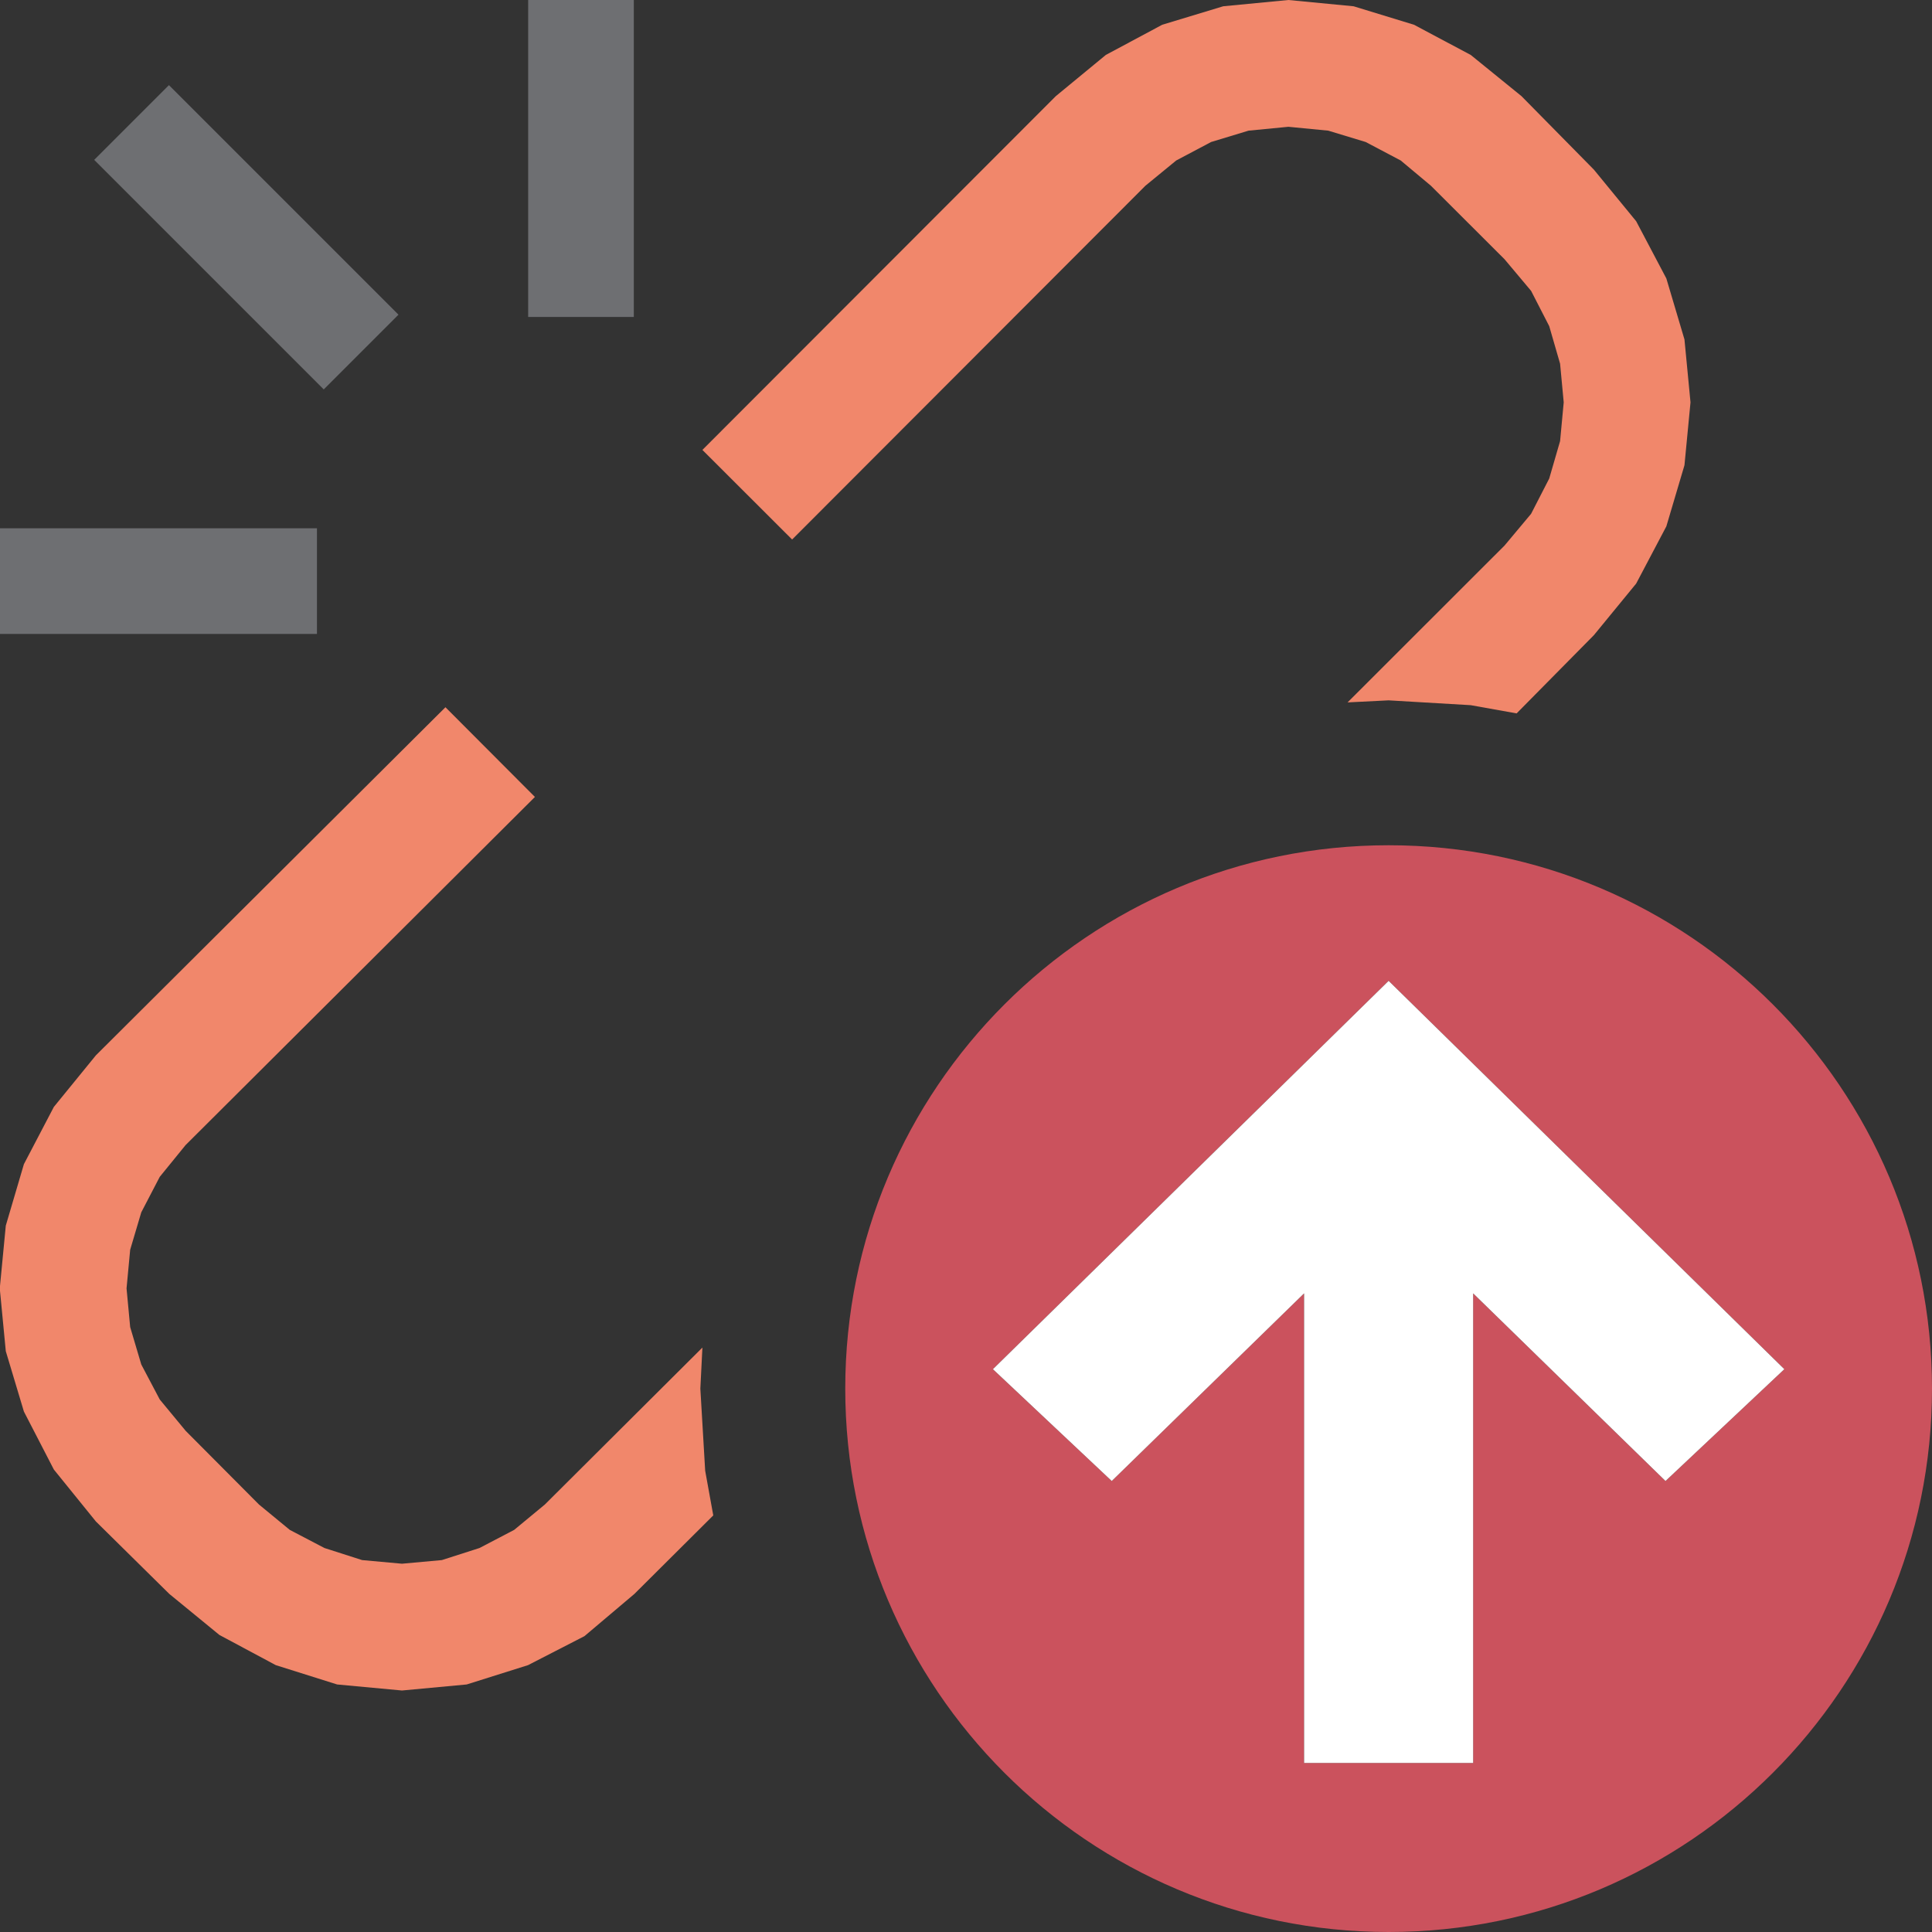 <?xml version="1.0" encoding="UTF-8"?>
<!DOCTYPE svg PUBLIC "-//W3C//DTD SVG 1.1//EN" "http://www.w3.org/Graphics/SVG/1.1/DTD/svg11.dtd">
<svg version="1.1" id="Layer_1" xmlns="http://www.w3.org/2000/svg" xmlns:xlink="http://www.w3.org/1999/xlink" x="0px" y="0px" width="16px" height="16px" viewBox="0 0 16 16" enable-background="new 0 0 16 16" xml:space="preserve">
  <rect x="0" y="0" width="16" height="16" fill="#333333" stroke="none"/>
  <g id="main">
    <g id="icon">
      <path d="M10.13,0.052L9.625,0.205L9.158,0.455L8.744,0.796L5.817,3.726L6.56,4.468L9.486,1.538L9.741,1.329L10.03,1.176L10.34,1.082L10.67,1.05L11,1.082L11.31,1.176L11.6,1.329L11.85,1.538L12.46,2.147L12.68,2.409L12.83,2.701L12.92,3.012L12.95,3.332L12.92,3.653L12.83,3.963L12.68,4.255L12.46,4.518L11.16,5.817L11.5,5.8L12.18,5.84L12.56,5.908L13.2,5.26L13.55,4.833L13.8,4.359L13.95,3.853L14,3.332L13.95,2.811L13.8,2.306L13.55,1.832L13.2,1.405L12.6,0.796L12.18,0.455L11.71,0.205L11.21,0.052L10.67,0zz" fill="#F1876B"/>
      <path d="M0.794,8.74L0.446,9.167L0.198,9.641L0.048,10.15L-0,10.65L0,10.69L0.048,11.19L0.198,11.69L0.446,12.17L0.794,12.6L1.402,13.2L1.817,13.54L2.284,13.79L2.792,13.95L3.329,14L3.865,13.95L4.373,13.79L4.84,13.55L5.254,13.2L5.907,12.55L5.84,12.18L5.8,11.5L5.817,11.16L4.512,12.46L4.258,12.67L3.971,12.82L3.659,12.92L3.329,12.95L2.999,12.92L2.687,12.82L2.4,12.67L2.145,12.46L1.538,11.85L1.323,11.59L1.17,11.3L1.078,10.99L1.048,10.67L1.078,10.35L1.17,10.04L1.323,9.746L1.537,9.483L4.43,6.6L3.689,5.857zz" fill="#F1876B"/>
      <path d="M0,5.25L2.625,5.25L2.625,4.375L-0,4.375zz" fill="#6E6F72"/>
      <path d="M4.374,2.625L5.249,2.625L5.249,0L4.374,0zz" fill="#6E6F72"/>
      <path d="M0.78,1.324L2.681,3.225L3.3,2.606L1.399,0.705zz" fill="#6E6F72"/>
    </g>
    <g id="overlay">
      <path d="M11.5,7c-2.485,0,-4.5,2.015,-4.5,4.5s2.015,4.5,4.5,4.5c2.485,0,4.5,-2.015,4.5,-4.5S13.985,7,11.5,7zM13.793,12.265L12.2,10.711V14.6h-1.4v-3.889l-1.593,1.554l-0.984,-0.926L11.5,8.123l3.277,3.216L13.793,12.265z" fill="#CB525D"/>
      <polygon points="8.223,11.339 9.207,12.265 10.8,10.711 10.8,14.6 12.2,14.6 12.2,10.711 13.793,12.265 14.777,11.339 11.5,8.123" fill="#FFFFFF" stroke-linejoin="miter"/>
    </g>
  </g>
</svg>
